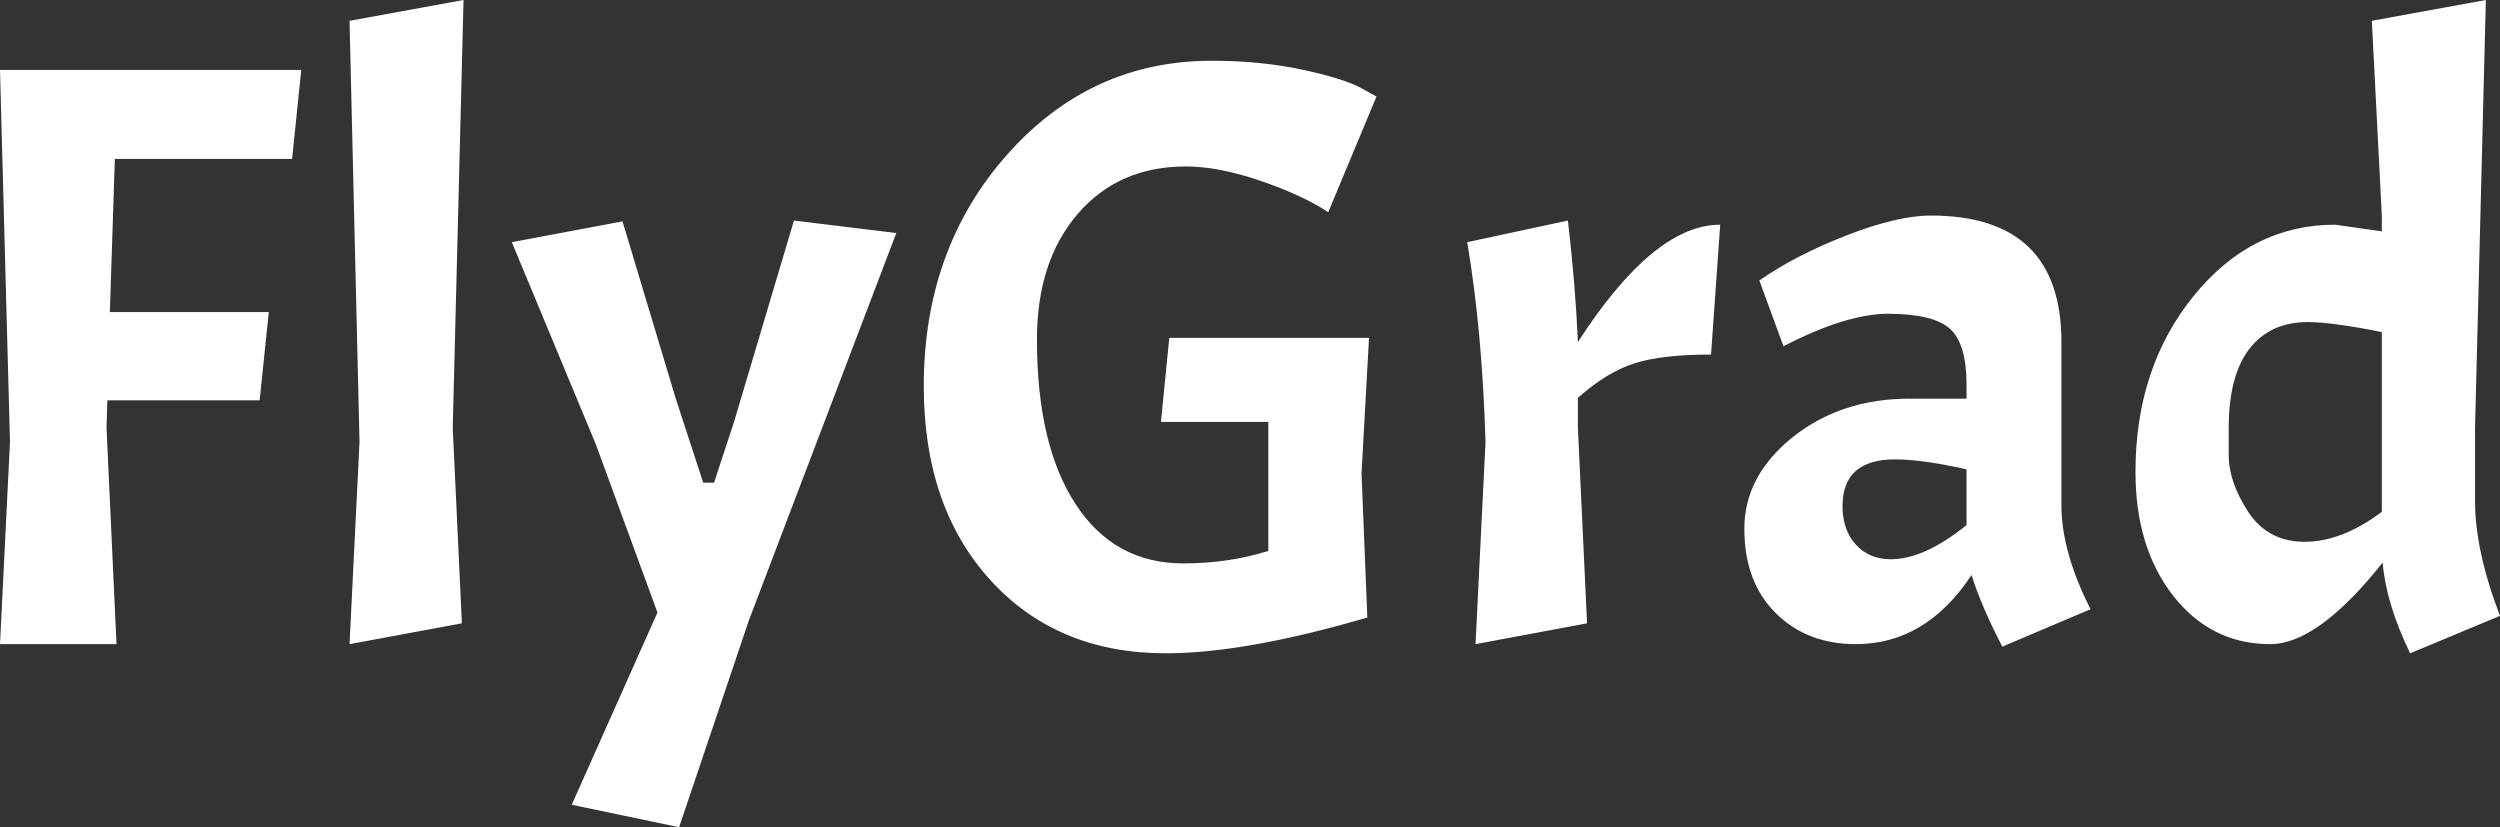 <svg xmlns="http://www.w3.org/2000/svg" viewBox="0 9.25 150.2 49.7" data-asc="0.959" width="150.2" height="49.7"><rect x="0" y="9.25" width="150.2" height="49.7" fill="#333333" stroke="none"/><defs/><g fill="#ffffff"><g transform="translate(0, 0)"><path d="M17.55 18.80L6.90 18.80L6.60 28.00L16.15 28.00L15.60 33.30L6.45 33.30L6.40 34.95L7 47.95L0 47.95L0.60 35.80L0 13.45L18.10 13.45L17.55 18.80ZM27.85 9.25L27.20 34.95L27.75 46.70L21 47.95L21.60 35.80L21 10.50L27.85 9.25ZM34.35 57.60L39.50 46.05L35.80 35.95L30.75 23.80L37.40 22.55L40.60 33.20L42.25 38.25L42.90 38.25L44.10 34.60L47.70 22.50L53.85 23.25L45 46.50L40.80 58.95L34.35 57.60ZM70.05 48.50Q63.50 48.50 59.50 44.10Q55.50 39.70 55.50 32.45Q55.50 24.20 60.50 18.55Q65.50 12.90 72.80 12.90Q75.70 12.90 78.17 13.42Q80.65 13.95 81.70 14.50L82.70 15.05L79.80 22.00Q78.30 21.00 75.75 20.12Q73.20 19.25 71.25 19.25Q67.20 19.25 64.75 22.10Q62.30 24.95 62.30 29.65Q62.30 36.00 64.63 39.55Q66.95 43.10 71.10 43.10Q73.80 43.10 76.20 42.35L76.20 34.60L69.75 34.60L70.25 29.55L82.25 29.55L81.80 37.70L82.15 46.35Q74.80 48.50 70.05 48.50ZM88.15 23.80L94.20 22.50Q94.65 26.35 94.80 29.80Q99.35 22.75 103.35 22.75L102.80 30.55Q99.90 30.55 98.22 31.07Q96.55 31.60 94.80 33.15L94.80 34.95L95.35 46.70L88.65 47.95L89.25 35.80Q89.05 29.10 88.15 23.80ZM111.50 47.95Q108.55 47.95 106.67 46.07Q104.80 44.20 104.80 41.02Q104.80 37.85 107.70 35.52Q110.60 33.20 114.75 33.20L118.15 33.20L118.15 32.35Q118.15 29.90 117.15 29.00Q116.15 28.10 113.40 28.10Q112.25 28.10 110.67 28.57Q109.10 29.05 107.15 30.05L105.70 26.10Q107.85 24.60 110.92 23.40Q114 22.20 116 22.20Q123.85 22.20 123.85 29.80L123.85 39.60Q123.85 42.40 125.60 45.85L120.30 48.10Q119.05 45.70 118.45 43.80Q115.70 47.95 111.50 47.95M113.60 42.85Q115.60 42.85 118.15 40.80L118.15 37.45Q115.50 36.85 113.85 36.85Q110.70 36.85 110.70 39.65Q110.70 41.10 111.50 41.97Q112.30 42.85 113.60 42.85ZM143.15 43.05Q139.25 47.95 136.40 47.95Q132.85 47.95 130.57 45.05Q128.30 42.15 128.30 37.60Q128.30 31.35 131.78 27.05Q135.25 22.75 140.30 22.75L143.10 23.15L143.10 22.20L142.50 10.50L149.35 9.25L148.70 34.95L148.70 39.35Q148.70 42.35 150.20 46.25L144.80 48.50Q143.35 45.50 143.15 43.05M133.90 35.00Q133.90 35.00 133.90 36.60Q133.90 38.20 135.07 40.00Q136.25 41.80 138.47 41.80Q140.70 41.80 143.10 40.00L143.10 29.20Q140.10 28.60 138.65 28.60Q136.40 28.60 135.15 30.20Q133.90 31.80 133.90 35.00Z"/></g></g></svg>